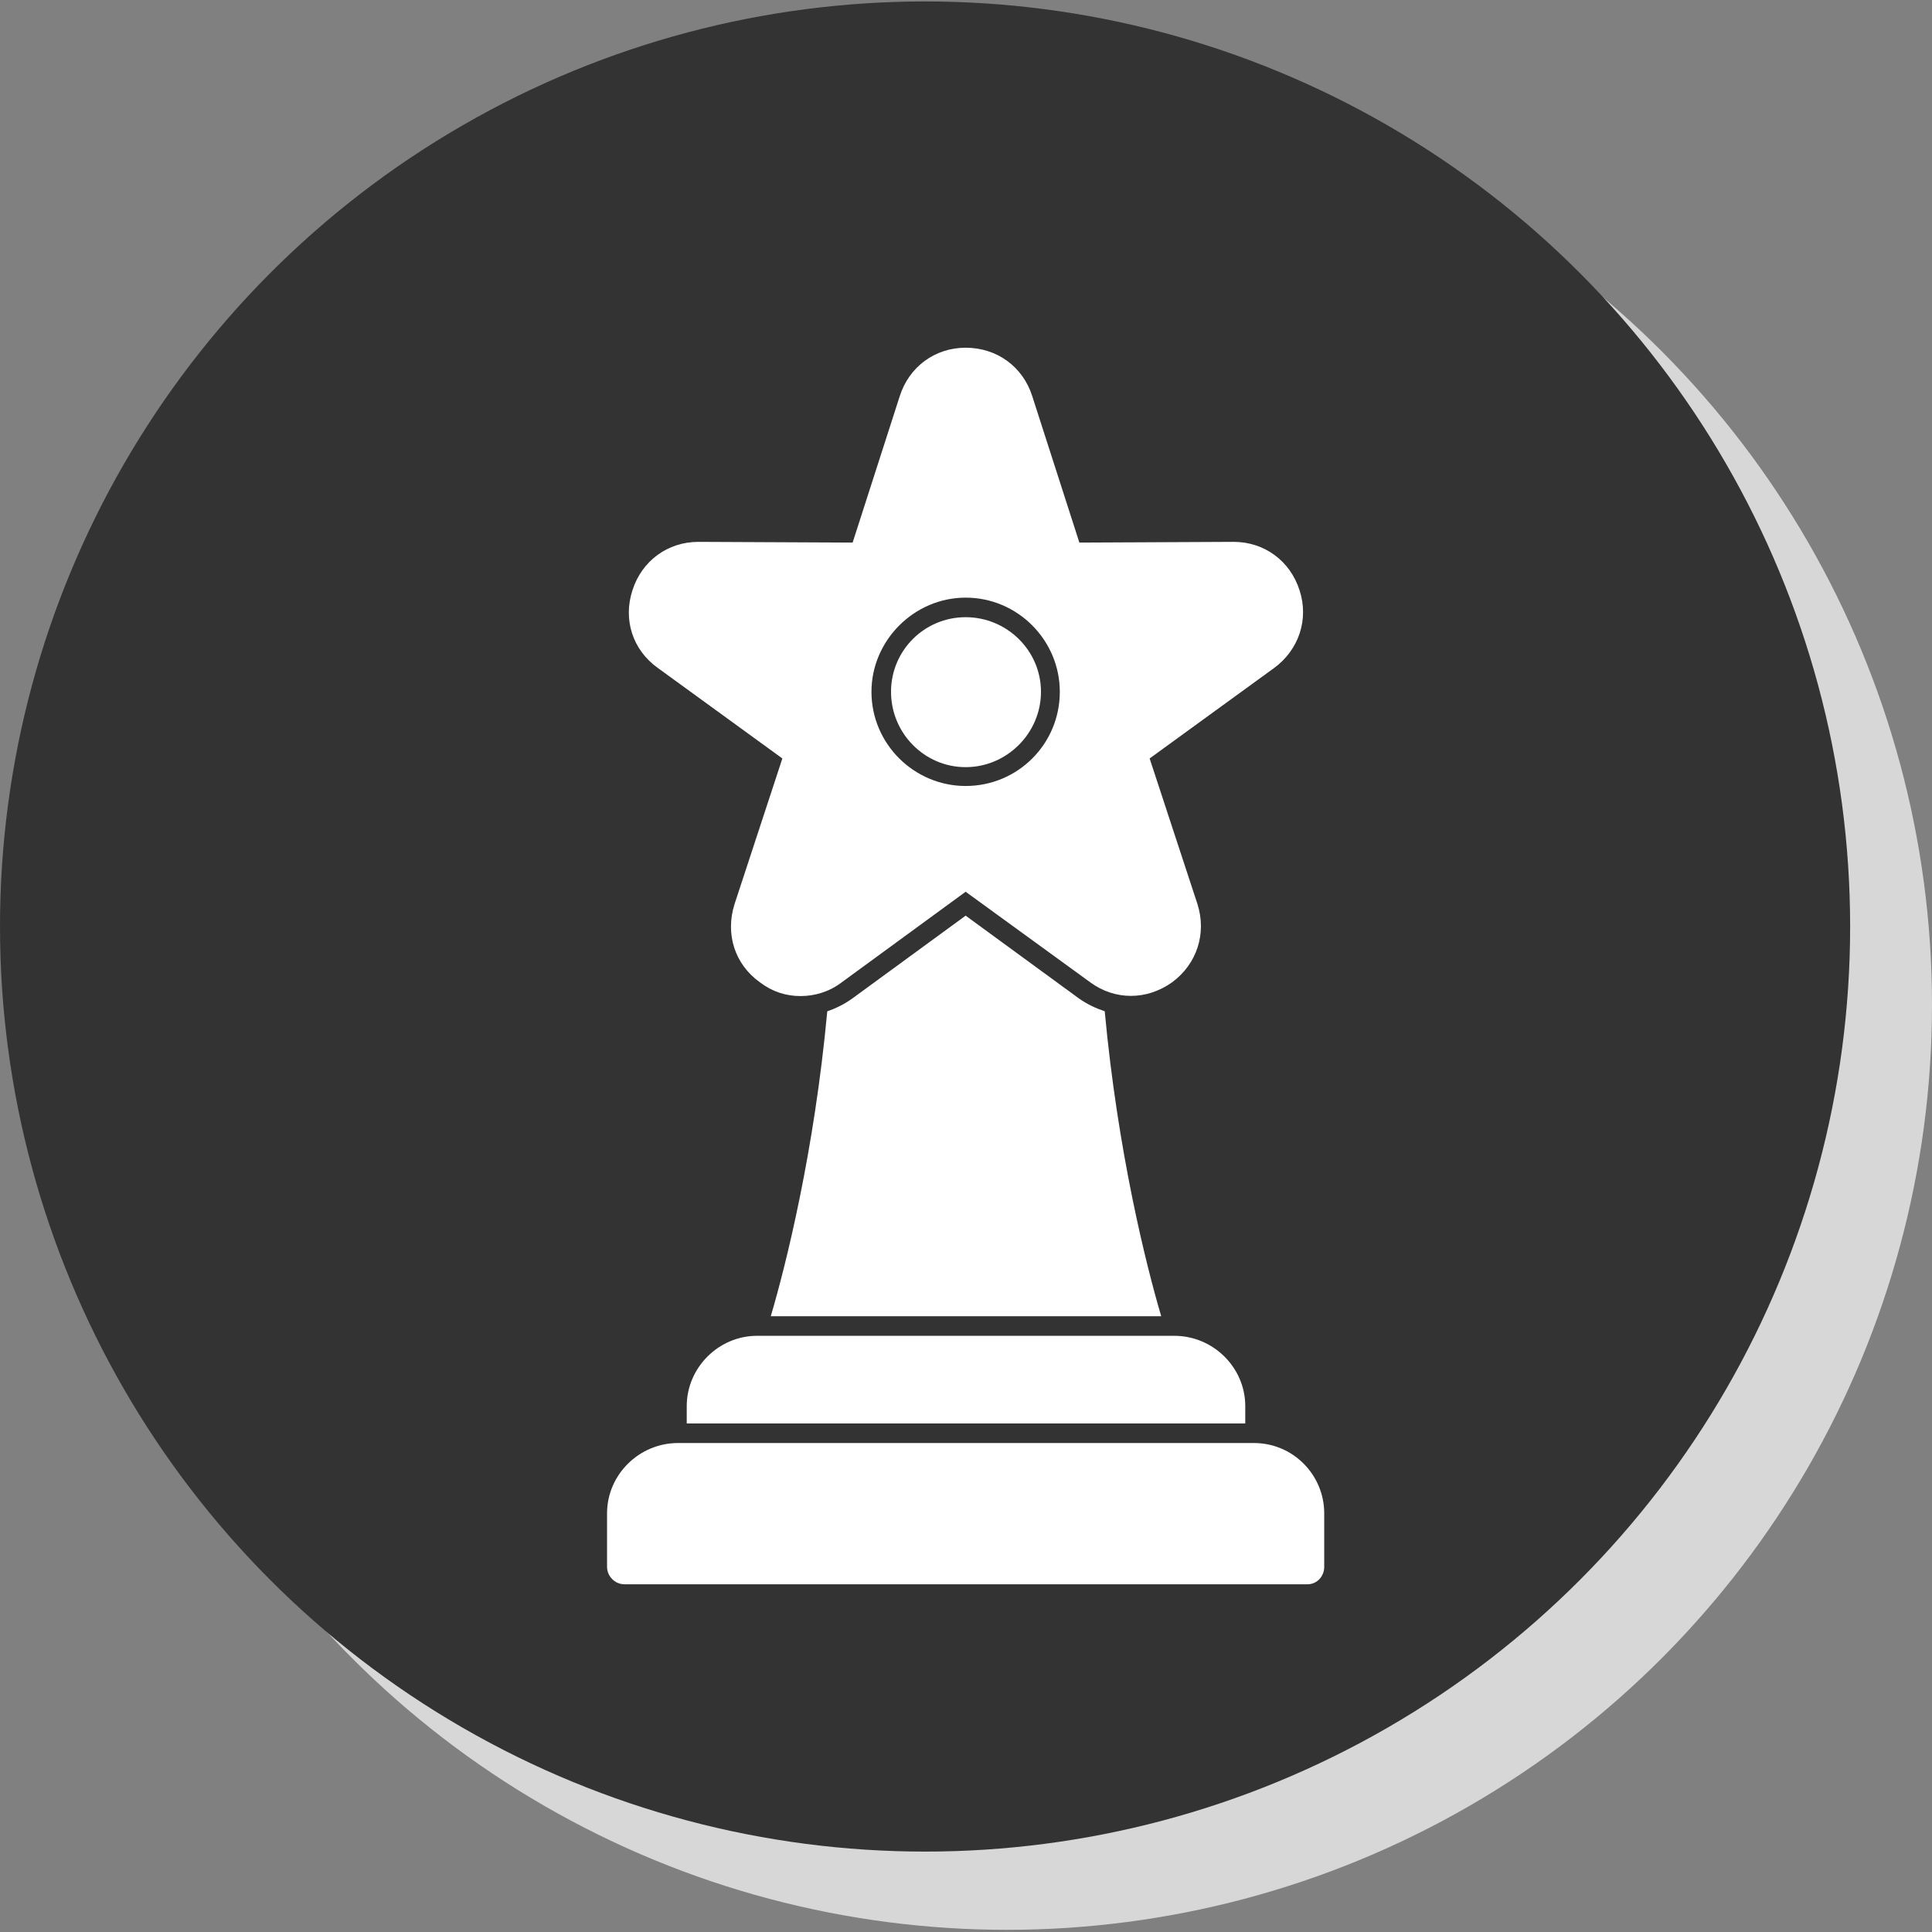 <?xml version="1.0" encoding="UTF-8"?>
<!DOCTYPE svg PUBLIC "-//W3C//DTD SVG 1.1//EN" "http://www.w3.org/Graphics/SVG/1.1/DTD/svg11.dtd">
<!-- Creator: CorelDRAW -->
<svg xmlns="http://www.w3.org/2000/svg" xml:space="preserve" width="2.667in" height="2.667in" version="1.1" style="shape-rendering:geometricPrecision; text-rendering:geometricPrecision; image-rendering:optimizeQuality; fill-rule:evenodd; clip-rule:evenodd"
viewBox="0 0 2667 2667"
 xmlns:xlink="http://www.w3.org/1999/xlink">
 <rect x="0" y="0" width="2667" height="2667" fill="#808080" stroke="none"/>
 <defs>
  <style type="text/css">
   <![CDATA[
    .fil1 {fill:#333333}
    .fil0 {fill:#D7D7D7}
    .fil2 {fill:white}
   ]]>
  </style>
 </defs>
 <g id="_610097264">
  <circle class="fil0" cx="1390" cy="1387" r="1277"/>
  <circle class="fil1" cx="1277" cy="1279" r="1277"/>
 </g>
 <g id="Layer_x0020_1">
  <path class="fil2" d="M1805 2187l-943 0c-13,0 -24,-11 -24,-24l0 -74c0,-53 44,-97 98,-97l795 0c54,0 97,44 97,97l0 74c0,13 -10,24 -23,24z"/>
  <path class="fil2" d="M948 1965l0 -24c0,-53 44,-97 97,-97l576 0c54,0 98,44 98,97l0 24 -771 0z"/>
  <path class="fil2" d="M1064 1817c21,-71 60,-227 78,-421 12,-4 24,-10 35,-18l156 -114 156 114c11,8 24,14 36,18 18,194 57,350 78,421l-539 0z"/>
  <path class="fil2" d="M1105 1375c-20,0 -39,-6 -56,-19 -35,-25 -48,-67 -35,-108l66 -201 -172 -125c-35,-25 -48,-67 -35,-107 13,-41 49,-67 91,-67 0,0 0,0 0,0l213 1 65 -202c13,-41 49,-67 91,-67 43,0 79,26 92,67l65 202 213 -1c0,0 0,0 0,0 42,0 78,26 91,67 13,40 -1,82 -35,107l-172 125 66 201c13,41 -1,83 -35,108 -35,25 -79,25 -113,0l-172 -125 -171 125c-17,13 -37,19 -57,19zm228 -290c72,0 130,-58 130,-130 0,-71 -58,-130 -130,-130 -71,0 -130,59 -130,130 0,72 59,130 130,130zm0 -233c57,0 104,46 104,103 0,57 -47,104 -104,104 -57,0 -103,-47 -103,-104 0,-57 46,-103 103,-103z"/>
 </g>
</svg>
